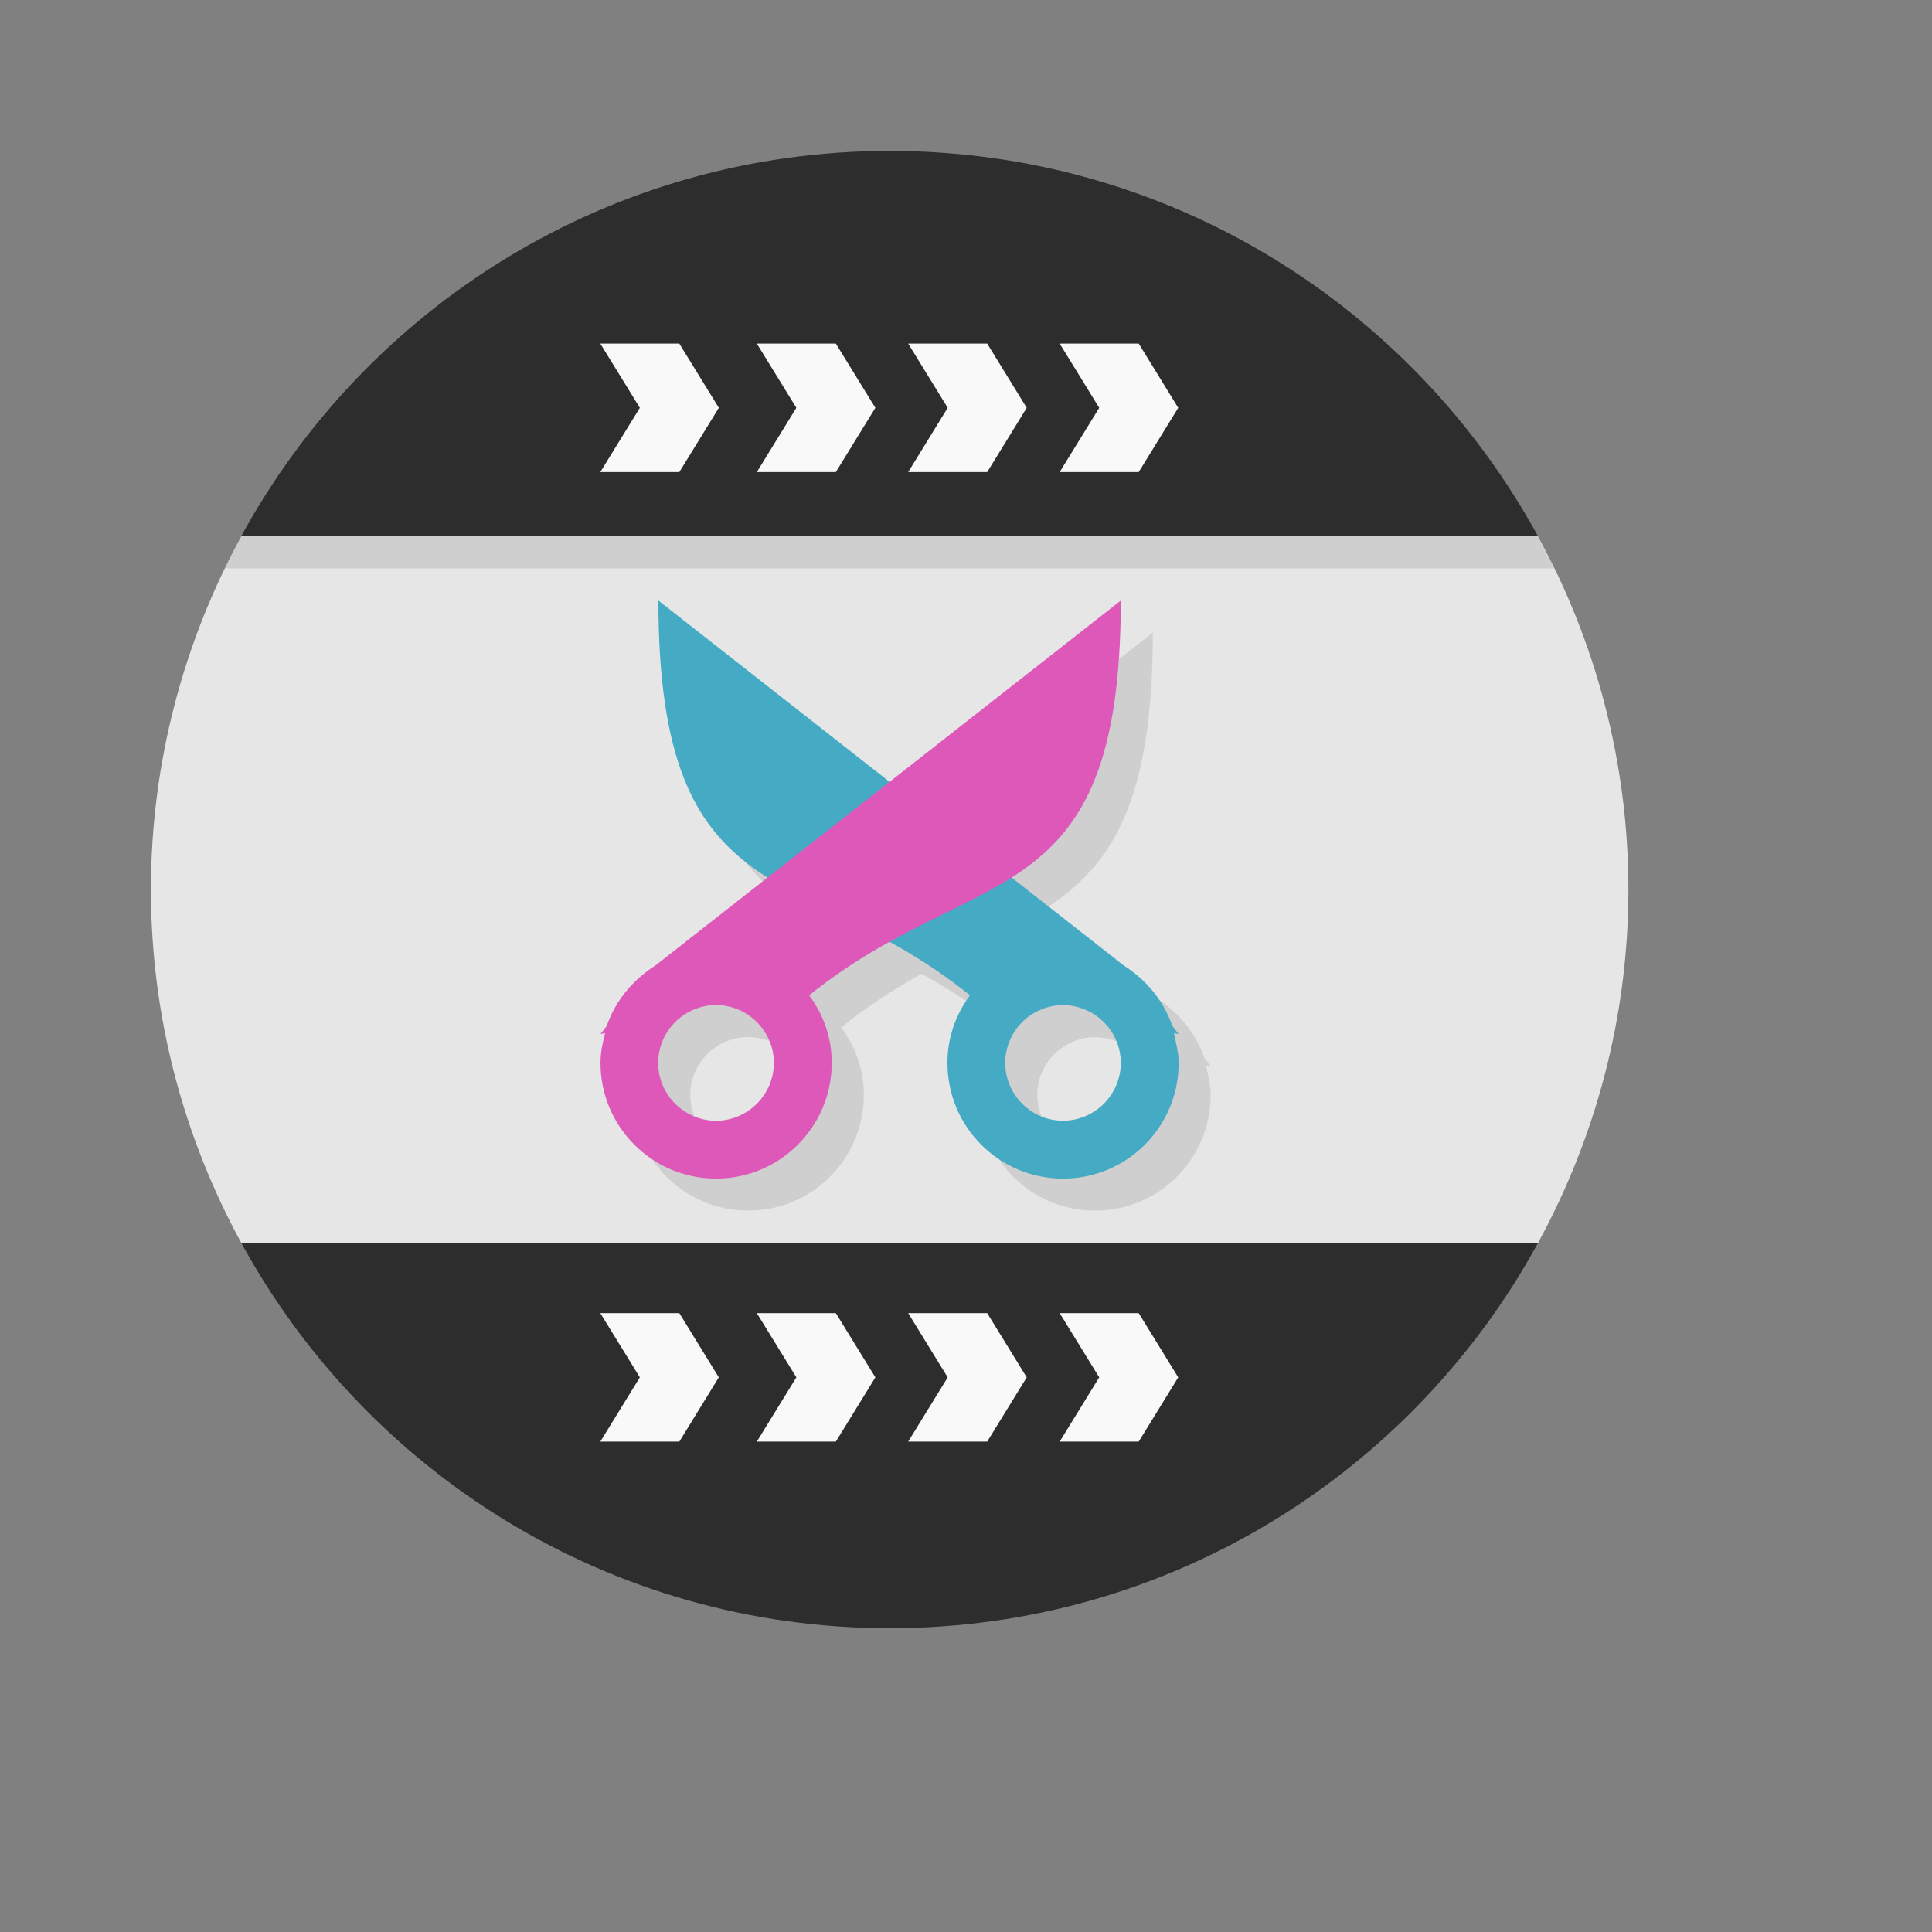 <?xml version="1.0" encoding="UTF-8" standalone="no"?>
<!-- Created using Karbon, part of Calligra: http://www.calligra.org/karbon -->

<svg
   xmlns:dc="http://purl.org/dc/elements/1.1/"
   xmlns:cc="http://creativecommons.org/ns#"
   xmlns:rdf="http://www.w3.org/1999/02/22-rdf-syntax-ns#"
   xmlns:svg="http://www.w3.org/2000/svg"
   xmlns="http://www.w3.org/2000/svg"
   xmlns:xlink="http://www.w3.org/1999/xlink"
   xmlns:sodipodi="http://sodipodi.sourceforge.net/DTD/sodipodi-0.dtd"
   xmlns:inkscape="http://www.inkscape.org/namespaces/inkscape"
   width="38.4pt"
   height="38.4pt"
   id="svg2"
   version="1.1"
   inkscape:version="0.91 r13725"
   sodipodi:docname="avidemux.svg">
  <rect width="100%" height="100%" fill="#808080" stroke="none"/>
  <sodipodi:namedview
     pagecolor="#ffffff"
     bordercolor="#666666"
     borderopacity="1"
     objecttolerance="10"
     gridtolerance="10"
     guidetolerance="10"
     inkscape:pageopacity="0"
     inkscape:pageshadow="2"
     inkscape:window-width="3840"
     inkscape:window-height="2088"
     id="namedview9"
     showgrid="false"
     inkscape:zoom="22.627417"
     inkscape:cx="-3.5499778"
     inkscape:cy="45.870058"
     inkscape:window-x="0"
     inkscape:window-y="48"
     inkscape:window-maximized="1"
     inkscape:current-layer="svg2"
     inkscape:showpageshadow="false"
     borderlayer="true"
     showguides="true"
     inkscape:guide-bbox="true">
    <sodipodi:guide
       position="9.5367432e-07,48"
       orientation="48,0"
       id="guide4062" />
    <sodipodi:guide
       position="9.5367432e-07,1.9073486e-06"
       orientation="0,48"
       id="guide4064" />
    <sodipodi:guide
       position="48,1.9073486e-06"
       orientation="-48,0"
       id="guide4066" />
    <sodipodi:guide
       position="48,48"
       orientation="0,-48"
       id="guide4068" />
    <sodipodi:guide
       position="16,33"
       orientation="1,0"
       id="guide4080" />
    <sodipodi:guide
       position="4,44"
       orientation="40,0"
       id="guide4088" />
    <sodipodi:guide
       position="4,4"
       orientation="0,40"
       id="guide4090" />
    <sodipodi:guide
       position="44,4"
       orientation="-40,0"
       id="guide4092" />
    <sodipodi:guide
       position="44,44"
       orientation="0,-40"
       id="guide4094" />
    <sodipodi:guide
       orientation="0,1"
       position="16,14"
       id="guide3005" />
    <sodipodi:guide
       orientation="0,1"
       position="16,24"
       id="guide3009" />
  </sodipodi:namedview>
  <defs
     id="defs4">
    <clipPath
       id="clipPath16"
       clipPathUnits="userSpaceOnUse">
      <path
         id="path18"
         d="m 0,706.465 1490.926,0 L 1490.926,0 0,0 0,706.465 Z" />
    </clipPath>
    <clipPath
       id="clipPath24"
       clipPathUnits="userSpaceOnUse">
      <path
         id="path26"
         d="m 22.195,686.117 1447.735,0 0,-667.19 -1447.735,0 L 22.195,686.117 Z" />
    </clipPath>
    <clipPath
       id="clipPath-608500842">
      <g
         transform="translate(0,-1004.362)"
         id="g7">
        <path
           style="fill:#1890d0"
           inkscape:connector-curvature="0"
           d="m -24,13 c 0,1.105 -0.672,2 -1.5,2 -0.828,0 -1.5,-0.895 -1.5,-2 0,-1.105 0.672,-2 1.5,-2 0.828,0 1.5,0.895 1.5,2 z"
           transform="matrix(15.333,0,0,11.5,415,878.862)"
           id="path9" />
      </g>
    </clipPath>
    <linearGradient
       id="linearGradient3157"
       gradientUnits="userSpaceOnUse"
       gradientTransform="matrix(0,-0.851,0.851,0,3.149,44)"
       x1="1"
       x2="47">
      <stop
         stop-color="#434343"
         stop-opacity="1"
         id="stop18" />
      <stop
         offset="1"
         stop-color="#4d4d4d"
         stop-opacity="1"
         id="stop20" />
    </linearGradient>
    <clipPath
       id="clipPath-438417160">
      <g
         transform="translate(0,-1004.362)"
         id="g17">
        <path
           style="fill:#1890d0"
           inkscape:connector-curvature="0"
           d="m -24,13 c 0,1.105 -0.672,2 -1.5,2 -0.828,0 -1.5,-0.895 -1.5,-2 0,-1.105 0.672,-2 1.5,-2 0.828,0 1.5,0.895 1.5,2 z"
           transform="matrix(15.333,0,0,11.5,415,878.862)"
           id="path19" />
      </g>
    </clipPath>
    <clipPath
       id="clipPath-426297247">
      <g
         transform="translate(0,-1004.362)"
         id="g12">
        <path
           style="fill:#1890d0"
           inkscape:connector-curvature="0"
           d="m -24,13 c 0,1.105 -0.672,2 -1.5,2 -0.828,0 -1.5,-0.895 -1.5,-2 0,-1.105 0.672,-2 1.5,-2 0.828,0 1.5,0.895 1.5,2 z"
           transform="matrix(15.333,0,0,11.5,415,878.862)"
           id="path14" />
      </g>
    </clipPath>
    <linearGradient
       id="linearGradient3764"
       x1="1"
       x2="47"
       gradientUnits="userSpaceOnUse"
       gradientTransform="matrix(0,-1,1,0,-1.5e-6,48)">
      <stop
         stop-color="#bd3c39"
         stop-opacity="1"
         id="stop7" />
      <stop
         offset="1"
         stop-color="#c64844"
         stop-opacity="1"
         id="stop9" />
    </linearGradient>
    <clipPath
       id="clipPath-242030370">
      <g
         transform="translate(0,-1004.362)"
         id="g7-6">
        <path
           style="fill:#1890d0"
           inkscape:connector-curvature="0"
           d="m -24,13 c 0,1.105 -0.672,2 -1.5,2 -0.828,0 -1.5,-0.895 -1.5,-2 0,-1.105 0.672,-2 1.5,-2 0.828,0 1.5,0.895 1.5,2 z"
           transform="matrix(15.333,0,0,11.5,415,878.862)"
           id="path9-0" />
      </g>
    </clipPath>
    <linearGradient
       id="linearGradient3166"
       gradientUnits="userSpaceOnUse"
       gradientTransform="matrix(0,-0.851,0.851,0,3.149,44)"
       x1="1"
       x2="47"
       xlink:href="#linearGradient3764">
      <stop
         stop-color="#434343"
         stop-opacity="1"
         id="stop18-5" />
      <stop
         offset="1"
         stop-color="#4d4d4d"
         stop-opacity="1"
         id="stop20-9" />
    </linearGradient>
  </defs>
  <g
     transform="matrix(0.851,0,0,0.851,-8.726,58.274)"
     id="g22">
    <path
       style="opacity:0.05"
       inkscape:connector-curvature="0"
       d="m 36.31,5 c 5.859,4.062 9.688,10.831 9.688,18.5 0,12.426 -10.07,22.5 -22.5,22.5 -7.669,0 -14.438,-3.828 -18.5,-9.688 1.037,1.822 2.306,3.499 3.781,4.969 4.085,3.712 9.514,5.969 15.469,5.969 12.703,0 23,-10.298 23,-23 0,-5.954 -2.256,-11.384 -5.969,-15.469 C 39.81,7.306 38.132,6.037 36.31,5 Z m 4.969,3.781 c 3.854,4.113 6.219,9.637 6.219,15.719 0,12.703 -10.297,23 -23,23 -6.081,0 -11.606,-2.364 -15.719,-6.219 4.16,4.144 9.883,6.719 16.219,6.719 12.703,0 23,-10.298 23,-23 0,-6.335 -2.575,-12.06 -6.719,-16.219 z"
       id="path24" />
    <path
       style="opacity:0.1"
       inkscape:connector-curvature="0"
       d="m 41.28,8.781 c 3.712,4.085 5.969,9.514 5.969,15.469 0,12.703 -10.297,23 -23,23 -5.954,0 -11.384,-2.256 -15.469,-5.969 4.113,3.854 9.637,6.219 15.719,6.219 12.703,0 23,-10.298 23,-23 0,-6.081 -2.364,-11.606 -6.219,-15.719 z"
       id="path26-0" />
    <path
       style="opacity:0.2"
       inkscape:connector-curvature="0"
       d="M 31.25,2.375 C 39.865,5.529 46,13.792 46,23.505 c 0,12.426 -10.07,22.5 -22.5,22.5 -9.708,0 -17.971,-6.135 -21.12,-14.75 a 23,23 0 0 0 44.875,-7 23,23 0 0 0 -16,-21.875 z"
       id="path28" />
  </g>
  <path
     style="fill:#e6e6e6;fill-opacity:1"
     inkscape:connector-curvature="0"
     d="m 7.777,12.032 c -0.257,0.351 -0.485,0.696 -0.718,1.064 0.231,-0.364 0.464,-0.717 0.718,-1.064 z m -0.718,1.064 c -0.231,0.363 -0.458,0.738 -0.665,1.117 0.208,-0.38 0.433,-0.752 0.665,-1.117 z m -0.665,1.117 c -1.517,2.781 -2.394,5.974 -2.394,9.362 0,3.391 0.877,6.58 2.394,9.362 l 34.366,0 c 1.517,-2.781 2.394,-5.974 2.394,-9.362 0,-3.391 -0.877,-6.58 -2.394,-9.362 z m 34.366,0 c -0.207,-0.379 -0.434,-0.754 -0.665,-1.117 0.231,0.364 0.457,0.737 0.665,1.117 z M 40.095,13.096 c -0.233,-0.368 -0.461,-0.713 -0.718,-1.064 0.254,0.347 0.487,0.7 0.718,1.064 z"
     id="path30" />
  <g
     transform="matrix(0.851,0,0,0.851,3.149,3.149)"
     id="g32">
    <g
       clip-path="url(#clipPath-242030370)"
       id="g34">
      <g
         transform="translate(1,1)"
         id="g36">
        <g
           style="opacity:0.1"
           id="g38">
          <!-- color: #4d4d4d -->
          <g
             id="g40">
            <path
               style="fill:#000000;fill-opacity:1;fill-rule:evenodd;stroke:none"
               inkscape:connector-curvature="0"
               d="M 48,0 C 44.184,0 5,0 0,0 0,3 0,10 0,13 l 48,0 C 48,9 48,8 48,0 m 0,0"
               id="path42" />
            <path
               style="fill:#000000;fill-opacity:1;fill-rule:evenodd;stroke:none"
               inkscape:connector-curvature="0"
               d="m 17.453,7 1.23,2 -1.23,2 -2.461,0 1.23,-2 -1.23,-2 m 2.461,0"
               id="path44" />
            <path
               style="fill:#000000;fill-opacity:1;fill-rule:evenodd;stroke:none"
               inkscape:connector-curvature="0"
               d="m 22.328,7 1.23,2 -1.23,2 -2.461,0 1.23,-2 -1.23,-2 m 2.461,0"
               id="path46" />
            <path
               style="fill:#000000;fill-opacity:1;fill-rule:evenodd;stroke:none"
               inkscape:connector-curvature="0"
               d="m 27.04,7 1.23,2 -1.23,2 -2.461,0 1.23,-2 -1.23,-2 m 2.461,0"
               id="path48" />
            <path
               style="fill:#000000;fill-opacity:1;fill-rule:evenodd;stroke:none"
               inkscape:connector-curvature="0"
               d="m 31.758,7 1.23,2 -1.23,2 -2.461,0 1.23,-2 -1.23,-2 m 2.461,0"
               id="path50" />
            <path
               style="fill:#000000;fill-opacity:1;fill-rule:evenodd;stroke:none"
               inkscape:connector-curvature="0"
               d="M 0,48 C 0,44 0,39 0,35 l 48,0 c 0,3 0,9 0,13 -9.996,0 -41.996,0 -48,0 m 0,0"
               id="path52" />
            <path
               style="fill:#000000;fill-opacity:1;fill-rule:evenodd;stroke:none"
               inkscape:connector-curvature="0"
               d="m 17.453,41.19 1.23,-2 -1.23,-2 -2.461,0 1.23,2 -1.23,2 m 2.461,0"
               id="path54" />
            <path
               style="fill:#000000;fill-opacity:1;fill-rule:evenodd;stroke:none"
               inkscape:connector-curvature="0"
               d="m 22.328,41.19 1.23,-2 -1.23,-2 -2.461,0 1.23,2 -1.23,2 m 2.461,0"
               id="path56" />
            <path
               style="fill:#000000;fill-opacity:1;fill-rule:evenodd;stroke:none"
               inkscape:connector-curvature="0"
               d="m 27.04,41.19 1.23,-2 -1.23,-2 -2.461,0 1.23,2 -1.23,2 m 2.461,0"
               id="path58" />
            <path
               style="fill:#000000;fill-opacity:1;fill-rule:evenodd;stroke:none"
               inkscape:connector-curvature="0"
               d="m 31.758,41.19 1.23,-2 -1.23,-2 -2.461,0 1.23,2 -1.23,2 m 2.461,0"
               id="path60" />
            <path
               style="fill:#000000;fill-opacity:1;fill-rule:nonzero;stroke:none"
               inkscape:connector-curvature="0"
               d="m 16.801,15 c 0,9.898 4.5,8.102 9.703,12.293 -0.441,0.594 -0.703,1.305 -0.703,2.105 0,1.992 1.609,3.602 3.598,3.602 1.992,0 3.602,-1.609 3.602,-3.602 0,-0.324 -0.09,-0.629 -0.145,-0.926 l 0.145,0.027 -0.199,-0.254 c -0.27,-0.789 -0.816,-1.438 -1.52,-1.887 M 29.399,27.6 c 0.992,0 1.801,0.809 1.801,1.797 0,0.992 -0.809,1.801 -1.801,1.801 -0.988,0 -1.797,-0.809 -1.797,-1.801 0,-0.988 0.809,-1.797 1.797,-1.797 m 0,0"
               id="path62" />
            <path
               style="fill:#000000;fill-opacity:1;fill-rule:nonzero;stroke:none"
               inkscape:connector-curvature="0"
               d="m 31.2,15 c 0,9.898 -4.5,8.098 -9.703,12.293 0.441,0.598 0.703,1.305 0.703,2.105 C 22.2,31.386 20.587,33 18.598,33 16.61,33 15,31.387 15,29.398 c 0,-0.32 0.063,-0.629 0.145,-0.93 L 15,28.499 15.195,28.245 c 0.27,-0.793 0.82,-1.438 1.523,-1.887 m 1.879,1.238 c -0.988,0 -1.801,0.813 -1.801,1.801 0,0.988 0.813,1.801 1.801,1.801 0.988,0 1.801,-0.813 1.801,-1.801 0,-0.988 -0.813,-1.801 -1.801,-1.801 m 0,0"
               id="path64" />
          </g>
        </g>
      </g>
    </g>
  </g>
  <path
     style="fill:#2d2d2d;fill-opacity:1;fill-rule:evenodd;stroke:none"
     inkscape:connector-curvature="0"
     d="m 23.574,4 c -7.42,0 -13.861,4.129 -17.183,10.213 l 34.366,0 C 37.437,8.129 30.997,4 23.574,4 z"
     id="path66" />
  <path
     style="fill:#f9f9f9;fill-opacity:1;fill-rule:evenodd;stroke:none"
     inkscape:connector-curvature="0"
     d="m 18.003,9.106 1.047,1.702 -1.047,1.702 -2.094,0 1.047,-1.702 -1.047,-1.702 m 2.094,0"
     id="path68" />
  <path
     style="fill:#f9f9f9;fill-opacity:1;fill-rule:evenodd;stroke:none"
     inkscape:connector-curvature="0"
     d="m 22.151,9.106 1.047,1.702 -1.047,1.702 -2.094,0 1.047,-1.702 -1.047,-1.702 m 2.094,0"
     id="path70" />
  <path
     style="fill:#f9f9f9;fill-opacity:1;fill-rule:evenodd;stroke:none"
     inkscape:connector-curvature="0"
     d="m 26.162,9.106 1.047,1.702 -1.047,1.702 -2.094,0 1.047,-1.702 -1.047,-1.702 m 2.094,0"
     id="path72" />
  <path
     style="fill:#f9f9f9;fill-opacity:1;fill-rule:evenodd;stroke:none"
     inkscape:connector-curvature="0"
     d="m 30.177,9.106 1.047,1.702 -1.047,1.702 -2.094,0 1.047,-1.702 -1.047,-1.702 m 2.094,0"
     id="path74" />
  <path
     style="fill:#2d2d2d;fill-opacity:1;fill-rule:evenodd;stroke:none"
     inkscape:connector-curvature="0"
     d="m 6.394,32.936 c 3.32,6.084 9.761,10.213 17.183,10.213 7.42,0 13.861,-4.129 17.183,-10.213 l -34.357,0 z"
     id="path76" />
  <path
     style="fill:#f9f9f9;fill-opacity:1;fill-rule:evenodd;stroke:none"
     inkscape:connector-curvature="0"
     d="M 18.003,38.204 19.049,36.502 18.003,34.8 l -2.094,0 1.047,1.702 -1.047,1.702 m 2.094,0"
     id="path78" />
  <path
     style="fill:#f9f9f9;fill-opacity:1;fill-rule:evenodd;stroke:none"
     inkscape:connector-curvature="0"
     d="M 22.151,38.204 23.198,36.502 22.151,34.8 l -2.094,0 1.047,1.702 -1.047,1.702 m 2.094,0"
     id="path80" />
  <path
     style="fill:#f9f9f9;fill-opacity:1;fill-rule:evenodd;stroke:none"
     inkscape:connector-curvature="0"
     d="M 26.162,38.204 27.209,36.502 26.162,34.8 l -2.094,0 1.047,1.702 -1.047,1.702 m 2.094,0"
     id="path82" />
  <path
     style="fill:#f9f9f9;fill-opacity:1;fill-rule:evenodd;stroke:none"
     inkscape:connector-curvature="0"
     d="M 30.177,38.204 31.224,36.502 30.177,34.8 l -2.094,0 1.047,1.702 -1.047,1.702 m 2.094,0"
     id="path84" />
  <path
     style="fill:#45abc5;fill-opacity:1;fill-rule:nonzero;stroke:none"
     inkscape:connector-curvature="0"
     d="m 17.448,15.915 c 0,8.424 3.83,6.895 8.258,10.462 -0.375,0.506 -0.598,1.111 -0.598,1.791 0,1.695 1.369,3.066 3.062,3.066 1.695,0 3.066,-1.369 3.066,-3.066 0,-0.276 -0.077,-0.535 -0.123,-0.788 l 0.123,0.023 -0.169,-0.216 c -0.23,-0.671 -0.694,-1.224 -1.294,-1.606 M 28.169,26.638 c 0.844,0 1.533,0.689 1.533,1.529 0,0.844 -0.689,1.533 -1.533,1.533 -0.841,0 -1.529,-0.689 -1.529,-1.533 0,-0.841 0.689,-1.529 1.529,-1.529 m 0,0"
     id="path86" />
  <path
     style="fill:#de58b9;fill-opacity:1;fill-rule:nonzero;stroke:none"
     inkscape:connector-curvature="0"
     d="m 29.702,15.915 c 0,8.424 -3.83,6.892 -8.258,10.462 0.375,0.509 0.598,1.111 0.598,1.791 0,1.692 -1.373,3.066 -3.066,3.066 -1.692,0 -3.062,-1.373 -3.062,-3.066 0,-0.272 0.054,-0.535 0.123,-0.791 l -0.123,0.026 0.166,-0.216 c 0.23,-0.675 0.698,-1.224 1.296,-1.606 m 1.599,1.054 c -0.841,0 -1.533,0.692 -1.533,1.533 0,0.841 0.692,1.533 1.533,1.533 0.841,0 1.533,-0.692 1.533,-1.533 0,-0.841 -0.692,-1.533 -1.533,-1.533 m 0,0"
     id="path88" />
</svg>
